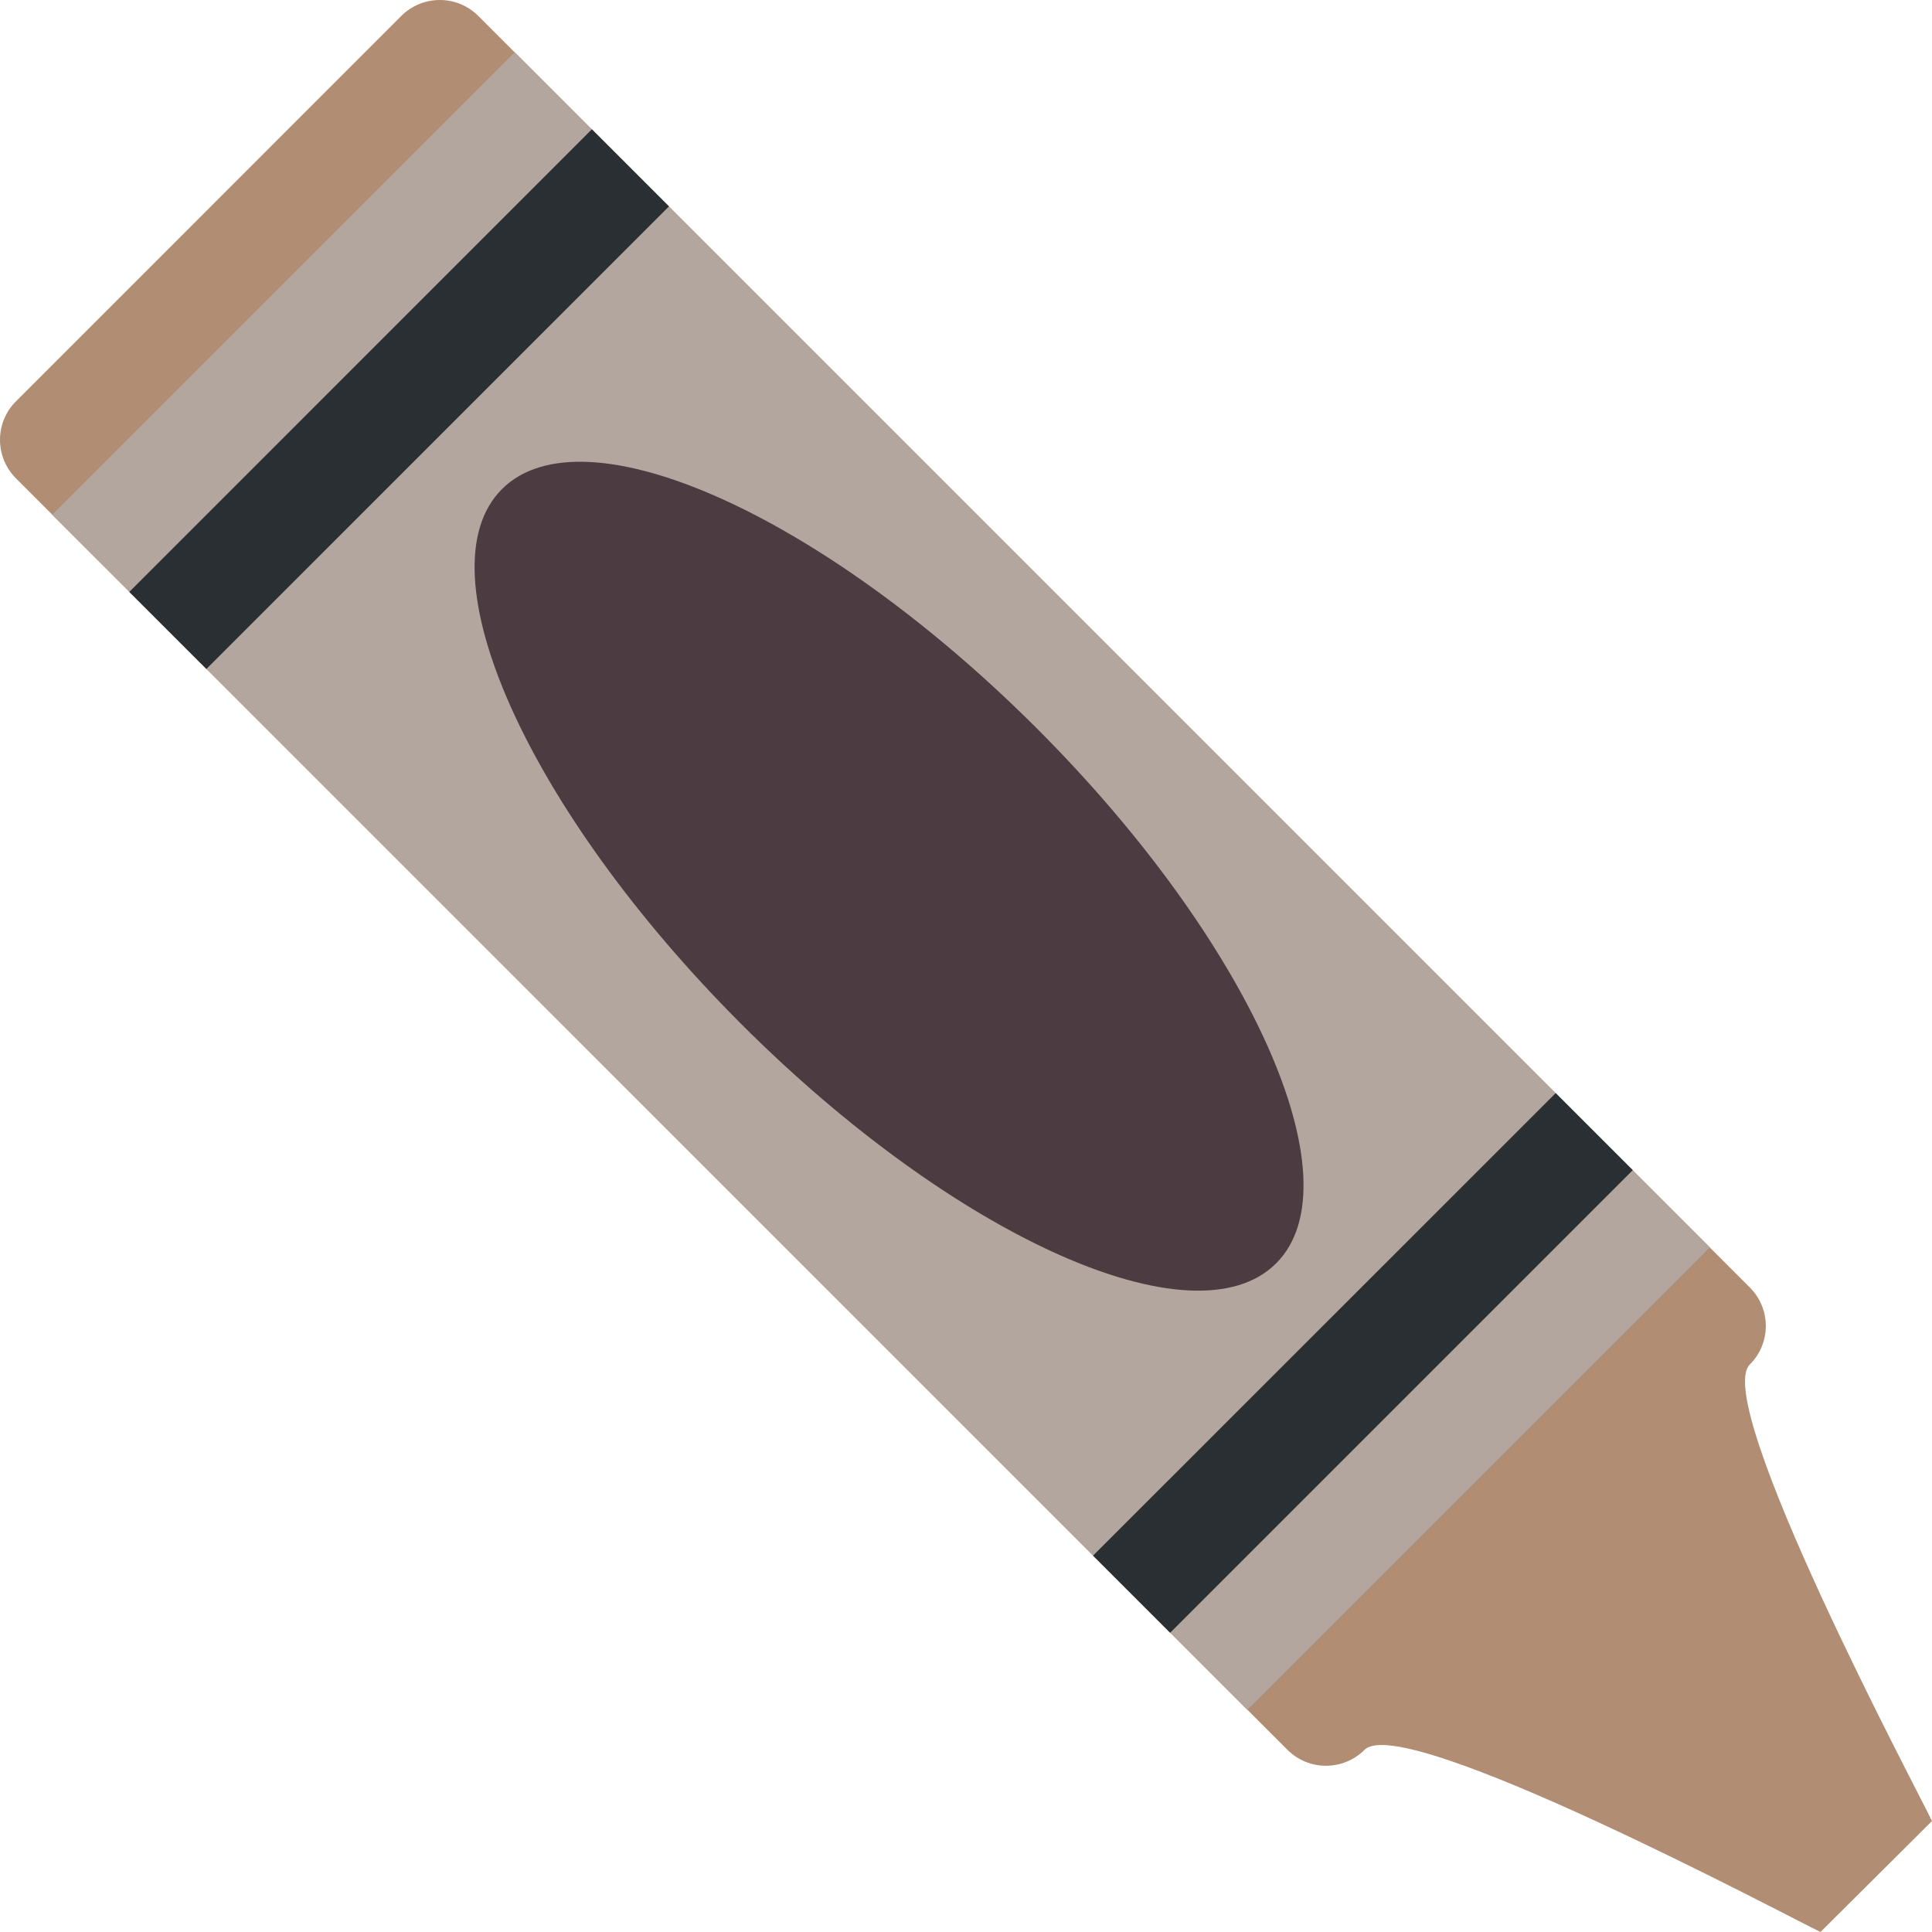 <?xml version="1.0"?>
<svg xmlns="http://www.w3.org/2000/svg" xmlns:xlink="http://www.w3.org/1999/xlink" version="1.1" id="Capa_1" x="0px" y="0px" viewBox="0 0 512 512" style="enable-background:new 0 0 512 512;" xml:space="preserve" width="512px" height="512px" class=""><g transform="matrix(-1.83697e-16 -1 1 -1.83697e-16 0 512)"><path style="fill:#B18D73" d="M507.765,106.336L405.649,4.235c-5.632-5.646-14.763-5.646-20.424,0L48.285,341.189  c-5.646,5.646-5.646,14.763,0,20.437C58.525,371.852,3.627,474.808,0,482.445L29.412,512c7.624-3.627,110.735-58.525,120.975-48.285  c5.646,5.661,14.777,5.661,20.424,0L507.766,126.76C513.411,121.127,513.411,111.982,507.765,106.336" data-original="#DD2E44" class="active-path" data-old_color="#b18d73"/><path style="fill:#B3A69E" d="M181.461,453.13L58.864,330.533L375.567,13.831l122.596,122.596L181.461,453.13z" data-original="#EA596E" class="" data-old_color="#b3a69e"/><g>
	<path style="fill:#292F33" d="M457.306,177.294L334.71,54.697l20.424-20.437l122.611,122.596L457.306,177.294z" data-original="#292F33" class=""/>
	<path style="fill:#292F33" d="M201.898,432.699L79.301,310.102l20.437-20.437L222.32,412.276L201.898,432.699z" data-original="#292F33" class=""/>
</g><path style="fill:#4D3B42" d="M382.377,133.023c-21.618-21.633-85.078,6.77-141.754,63.417  c-56.648,56.661-85.035,120.136-63.417,141.754c21.618,21.633,85.092-6.756,141.754-63.417S404.009,154.641,382.377,133.023" data-original="#BE1931" class="" data-old_color="#4d3b42"/></g> </svg>
